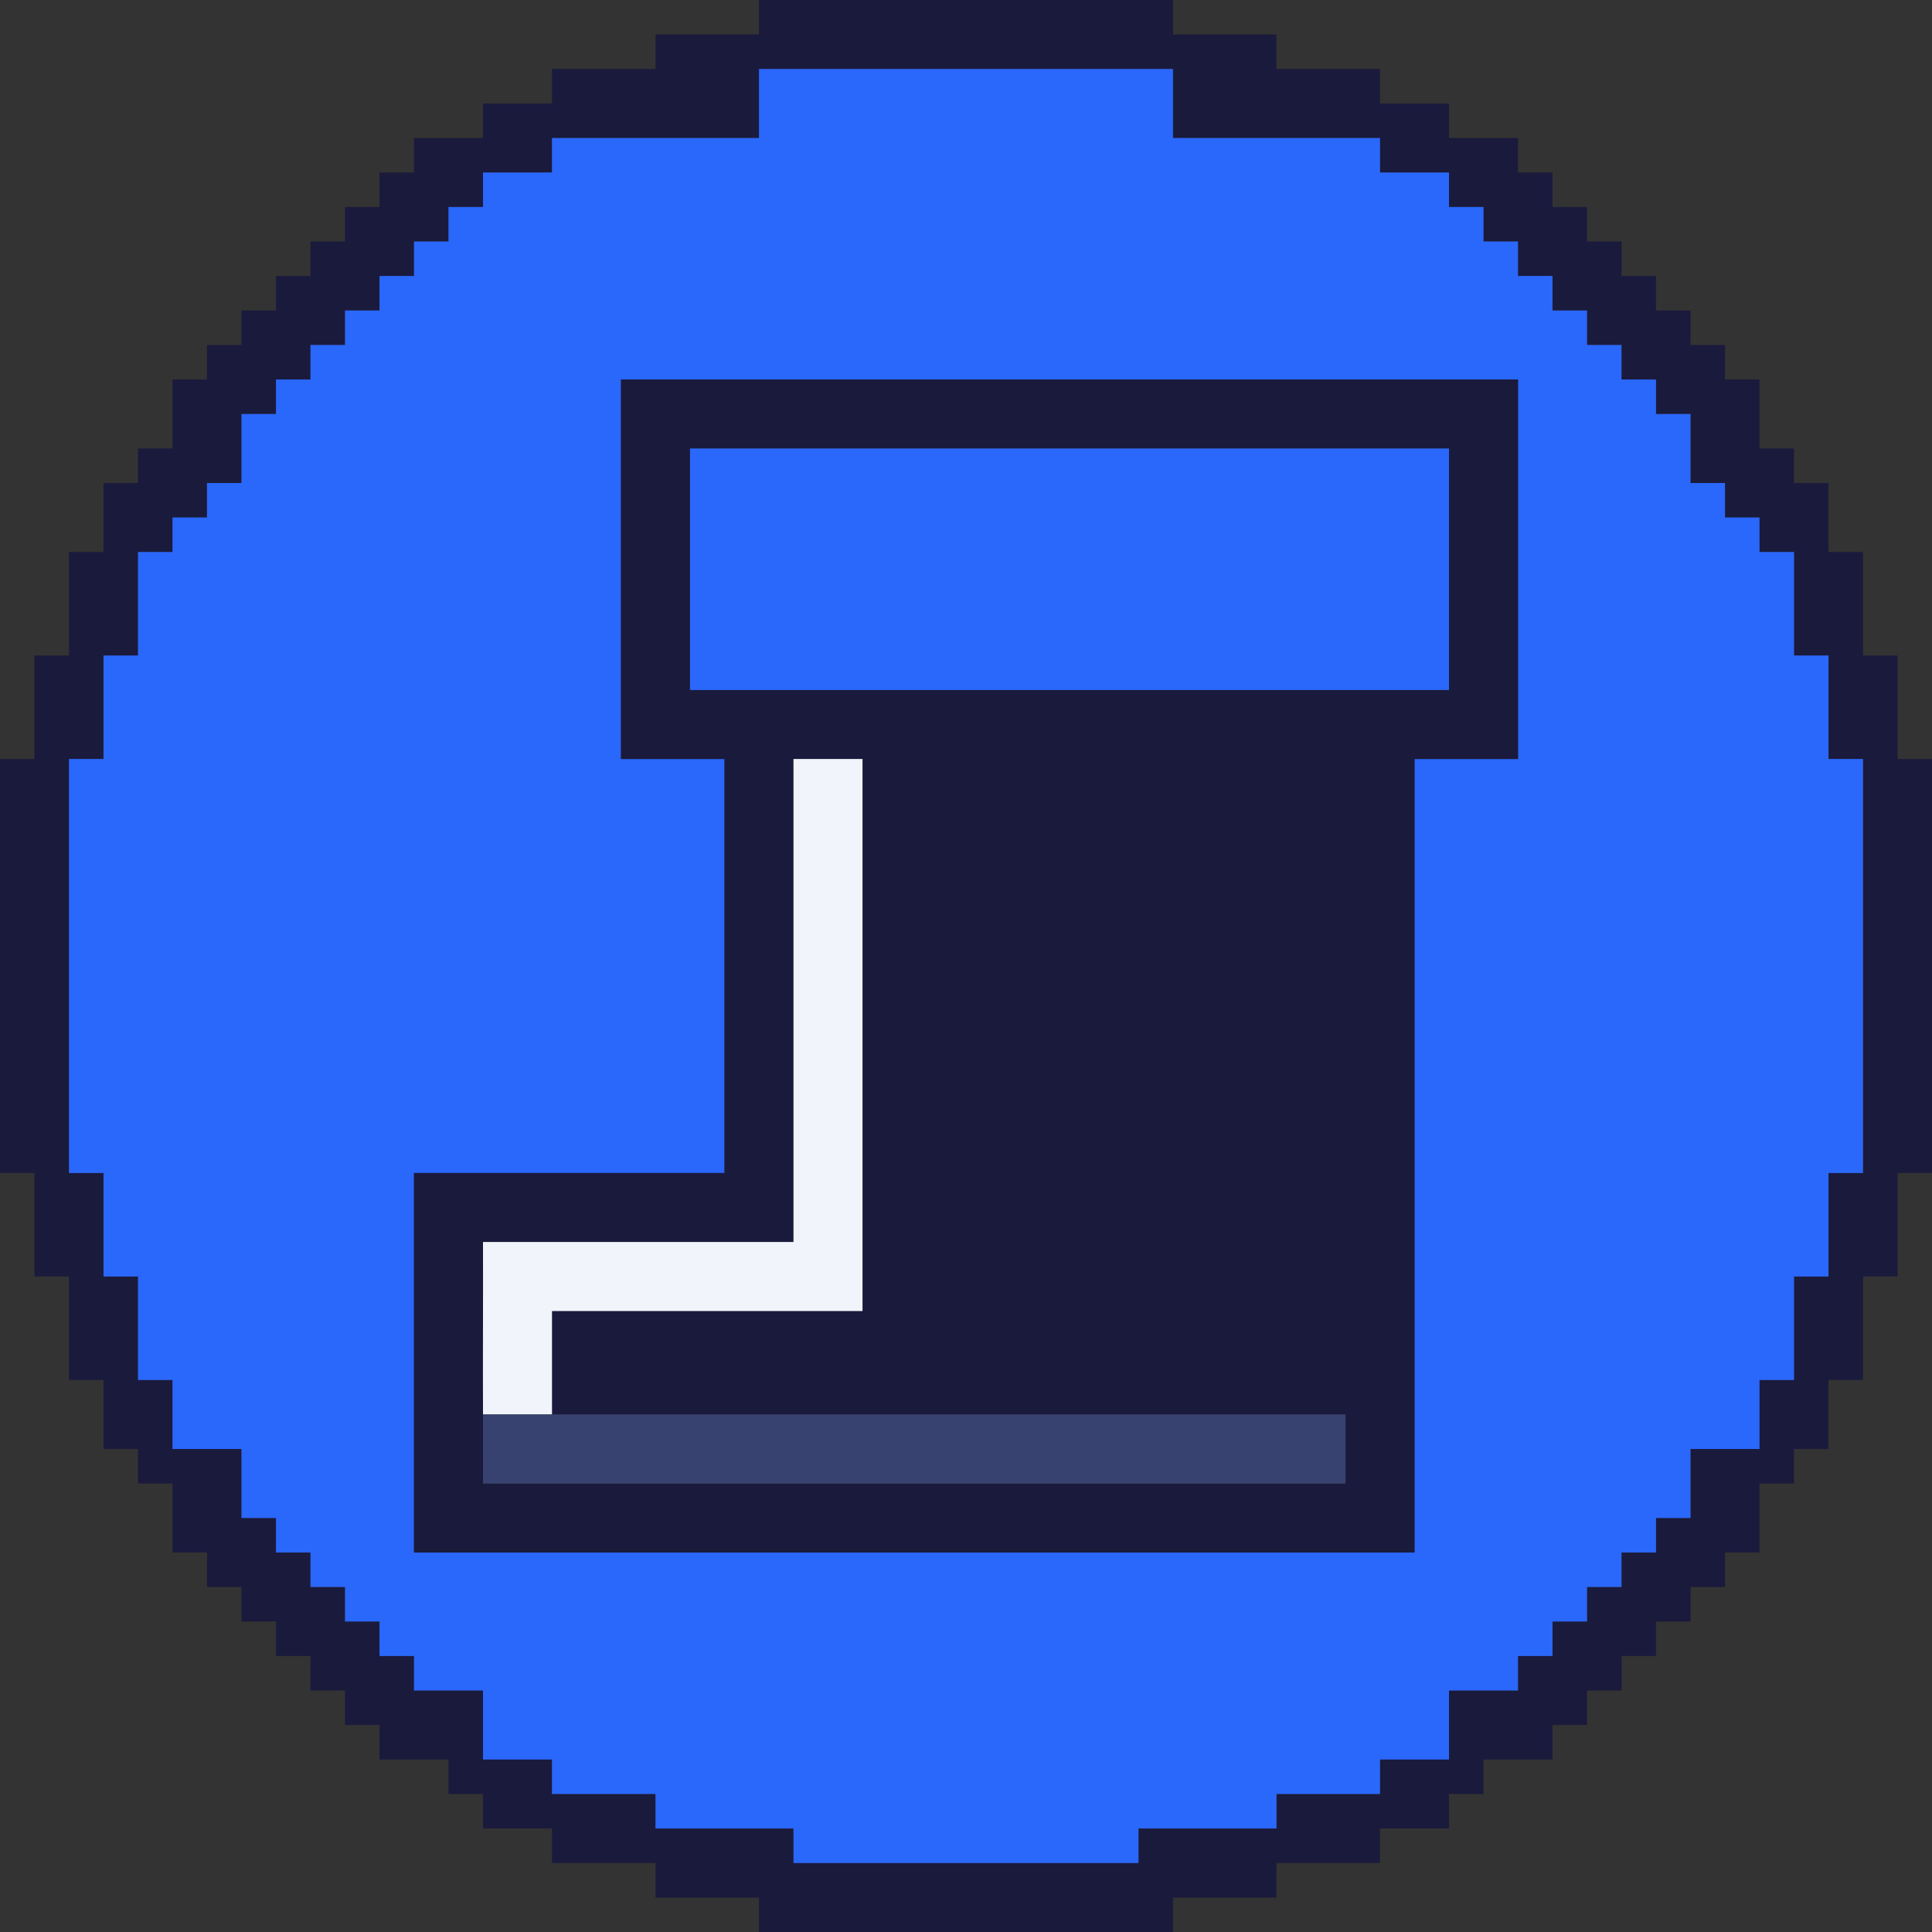 <svg width="76" height="76" viewBox="0 0 76 76" fill="none" xmlns="http://www.w3.org/2000/svg">
<rect x="0" y="0" width="76" height="76" fill="#333333" stroke="none"/>
<g clip-path="url(#clip0_149_70)">
<path d="M46.143 0V1.357H50.214V2.714H54.286V4.071H57V5.429H59.714V6.786H61.071V8.143H62.429V9.5H63.786V10.857H65.143V12.214H66.5V13.571H67.857V14.929H69.214V17.643H70.571V19H71.929V21.714H73.286V25.786H74.643V29.857H76V46.143H74.643V50.214H73.286V54.286H71.929V57H70.571V58.357H69.214V61.071H67.857V62.429H66.5V63.786H65.143V65.143H63.786V66.5H62.429V67.857H61.071V69.214H58.357V70.571H57V71.929H54.286V73.286H50.214V74.643H46.143V76H29.857V74.643H25.786V73.286H21.714V71.929H19V70.571H17.643V69.214H14.929V67.857H13.571V66.5H12.214V65.143H10.857V63.786H9.5V62.429H8.143V61.071H6.786V58.357H5.429V57H4.071V54.286H2.714V50.214H1.357V46.143H0V29.857H1.357V25.786H2.714V21.714H4.071V19H5.429V17.643H6.786V14.929H8.143V13.571H9.5V12.214H10.857V10.857H12.214V9.5H13.571V8.143H14.929V6.786H16.286V5.429H19V4.071H21.714V2.714H25.786V1.357H29.857V0H46.143ZM46.143 2.714H29.857V5.429H21.714V6.786H19V8.143H17.643V9.5H16.286V10.857H14.929V12.214H13.571V13.571H12.214V14.929H10.857V16.286H9.5V19H8.143V20.357H6.786V21.714H5.429V25.786H4.071V29.857H2.714V46.143H4.071V50.214H5.429V54.286H6.786V57H9.5V59.714H10.857V61.071H12.214V62.429H13.571V63.786H14.929V65.143H16.286V66.5H19V69.214H21.714V70.571H25.786V71.929H31.214V73.286H44.786V71.929H50.214V70.571H54.286V69.214H57V66.5H59.714V65.143H61.071V63.786H62.429V62.429H63.786V61.071H65.143V59.714H66.5V57H69.214V54.286H70.571V50.214H71.929V46.143H73.286V29.857H71.929V25.786H70.571V21.714H69.214V20.357H67.857V19H66.5V16.286H65.143V14.929H63.786V13.571H62.429V12.214H61.071V10.857H59.714V9.5H58.357V8.143H57V6.786H54.286V5.429H46.143V2.714Z" fill="#1A1A3D"/>
<path d="M46.143 2.714V5.429H54.286V6.786H57V8.143H58.357V9.5H59.714V10.857H61.072V12.214H62.429V13.571H63.786V14.928H65.143V16.286H66.5V19H67.857V20.357H69.214V21.714H70.572V25.786H71.929V29.857H73.286V46.143H71.929V50.214H70.572V54.286H69.214V57H66.5V59.714H65.143V61.071H63.786V62.428H62.429V63.786H61.072V65.143H59.714V66.5H57V69.214H54.286V70.571H50.214V71.928H44.786V73.286H31.214V71.928H25.786V70.571H21.714V69.214H19V66.5H16.286V65.143H14.929V63.786H13.572V62.428H12.214V61.071H10.857V59.714H9.5V57H6.786V54.286H5.429V50.214H4.072V46.143H2.714V29.857H4.072V25.786H5.429V21.714H6.786V20.357H8.143V19H9.5V16.286H10.857V14.928H12.214V13.571H13.572V12.214H14.929V10.857H16.286V9.5H17.643V8.143H19V6.786H21.714V5.429H29.857V2.714H46.143ZM59.714 14.928H24.429V29.857H28.5V46.143H16.286V61.071H55.643V29.857H59.714V14.928Z" fill="#2A67FB"/>
<path d="M59.714 14.929V29.857H55.643V61.071H16.286V46.143H28.5V29.857H24.428V14.929H59.714ZM57 17.643H27.143V27.143H57V17.643ZM21.714 55.643V51.571H33.928V29.857H31.214V48.857H19C19.006 51.118 18.992 53.382 19 55.643C19.003 56.546 18.998 57.454 19 58.357H52.928V55.643H21.714Z" fill="#1A1A3D"/>
<path d="M57 17.643H27.143V27.143H57V17.643Z" fill="#2A67FB"/>
<path d="M19 55.643C18.992 53.382 19.006 51.118 19 48.857H31.214V29.857H33.929V51.572H21.714V55.643H19Z" fill="#F2F4FC"/>
<path d="M21.714 55.643H52.929V58.357H19C18.998 57.453 19.004 56.546 19 55.643H21.714Z" fill="#384271"/>
</g>
<defs>
<clipPath id="clip0_149_70">
<rect width="76" height="76" fill="white"/>
</clipPath>
</defs>
</svg>
